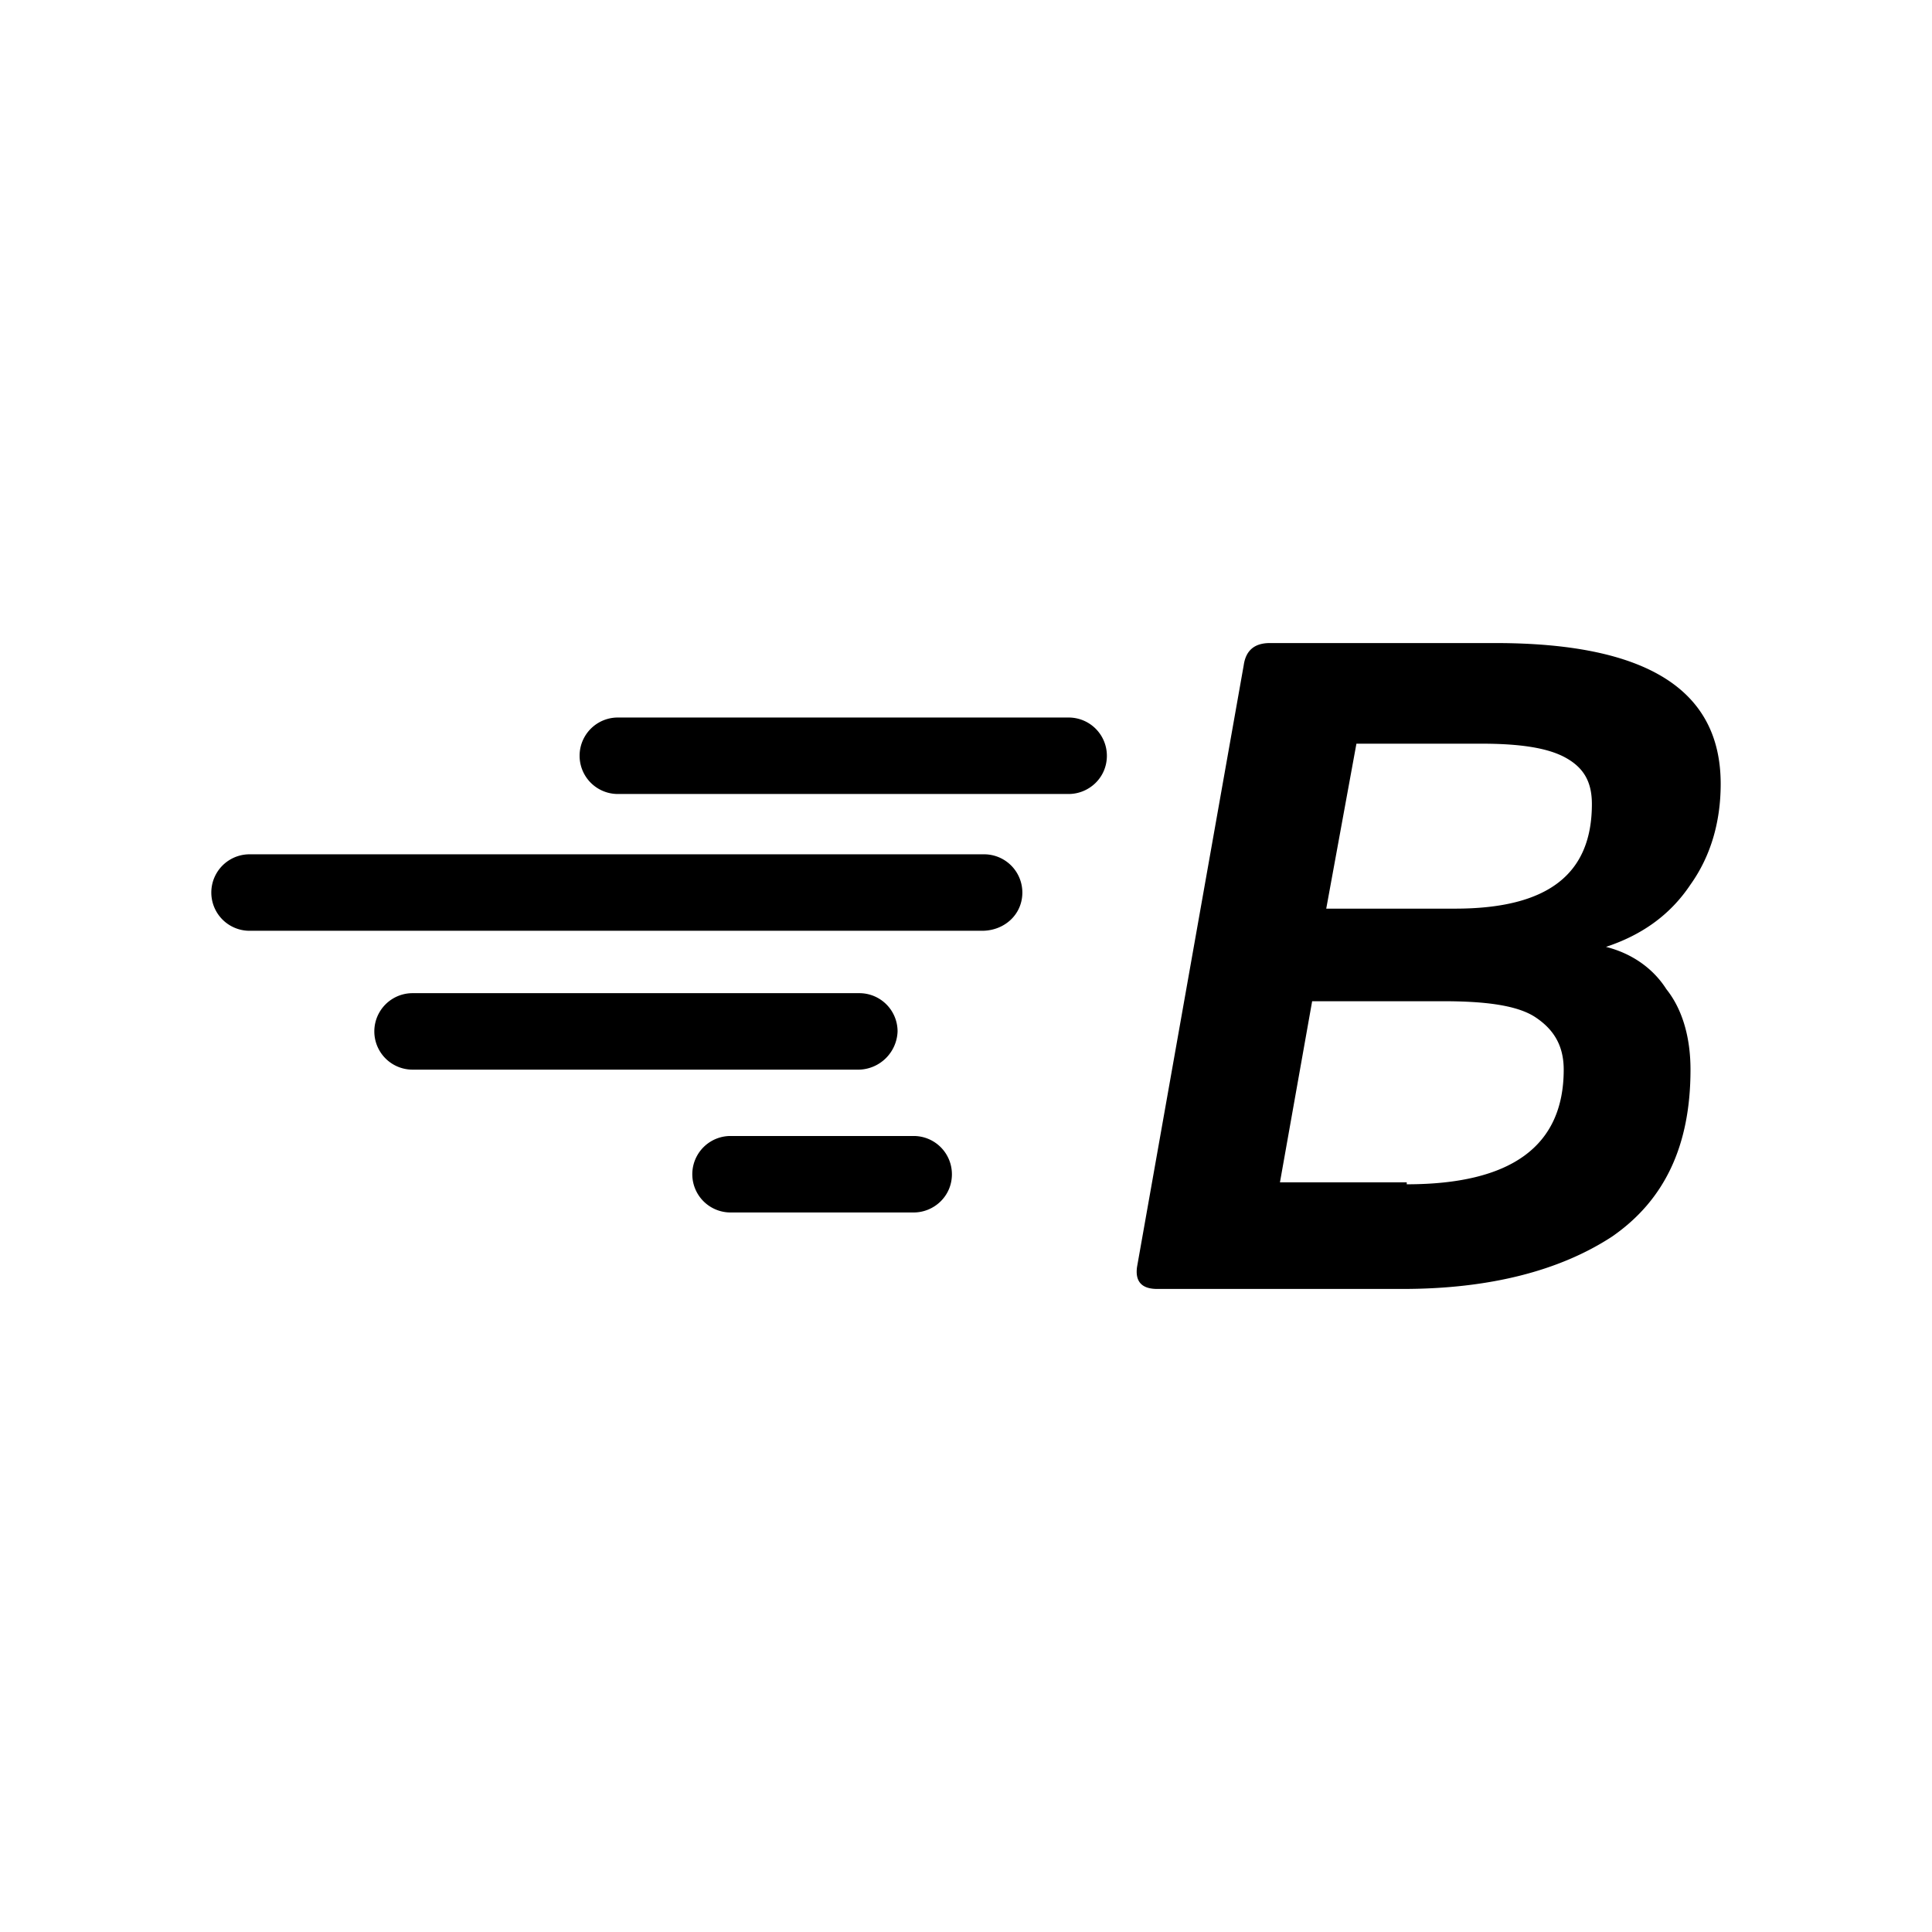 <svg xmlns="http://www.w3.org/2000/svg" width="100%" height="100%" viewBox="0 0 30.72 30.72"><path d="M18.4 20.495c-0.256 0-0.352-0.128-0.32-0.352l1.696-9.566c0.032-0.224 0.16-0.352 0.416-0.352h3.584c2.4 0 3.584 0.736 3.584 2.24 0 0.607-0.16 1.151-0.48 1.6-0.32 0.48-0.768 0.8-1.344 0.991 0.384 0.096 0.736 0.32 0.96 0.672 0.256 0.32 0.384 0.768 0.384 1.28 0 1.215-0.416 2.08-1.248 2.655-0.832 0.544-1.952 0.832-3.328 0.832H18.4z m3.968-1.664c1.664 0 2.496-0.608 2.496-1.823 0-0.384-0.16-0.64-0.448-0.832-0.288-0.192-0.8-0.256-1.472-0.256h-2.08l-0.512 2.88h2.016v0.031z m0.768-4.383c1.472 0 2.176-0.544 2.176-1.663 0-0.352-0.128-0.576-0.416-0.736-0.288-0.16-0.736-0.224-1.344-0.224h-1.984l-0.48 2.623h2.048z m-6.88-0.256a0.608 0.608 0 0 0-0.608-0.608H3.968a0.608 0.608 0 1 0 0 1.216h11.648c0.352 0 0.64-0.256 0.64-0.608z m1.344-2.175a0.608 0.608 0 0 0-0.608-0.608H9.824a0.608 0.608 0 1 0 0 1.216h7.168c0.32 0 0.608-0.256 0.608-0.608z m-2.464 6.654a0.608 0.608 0 0 0-0.608-0.608H11.616a0.608 0.608 0 1 0 0 1.216h2.912c0.32 0 0.608-0.256 0.608-0.608z m-0.864-2.271a0.608 0.608 0 0 0-0.608-0.608H6.56a0.608 0.608 0 1 0 0 1.216h7.104a0.63 0.63 0 0 0 0.608-0.608z" /></svg>